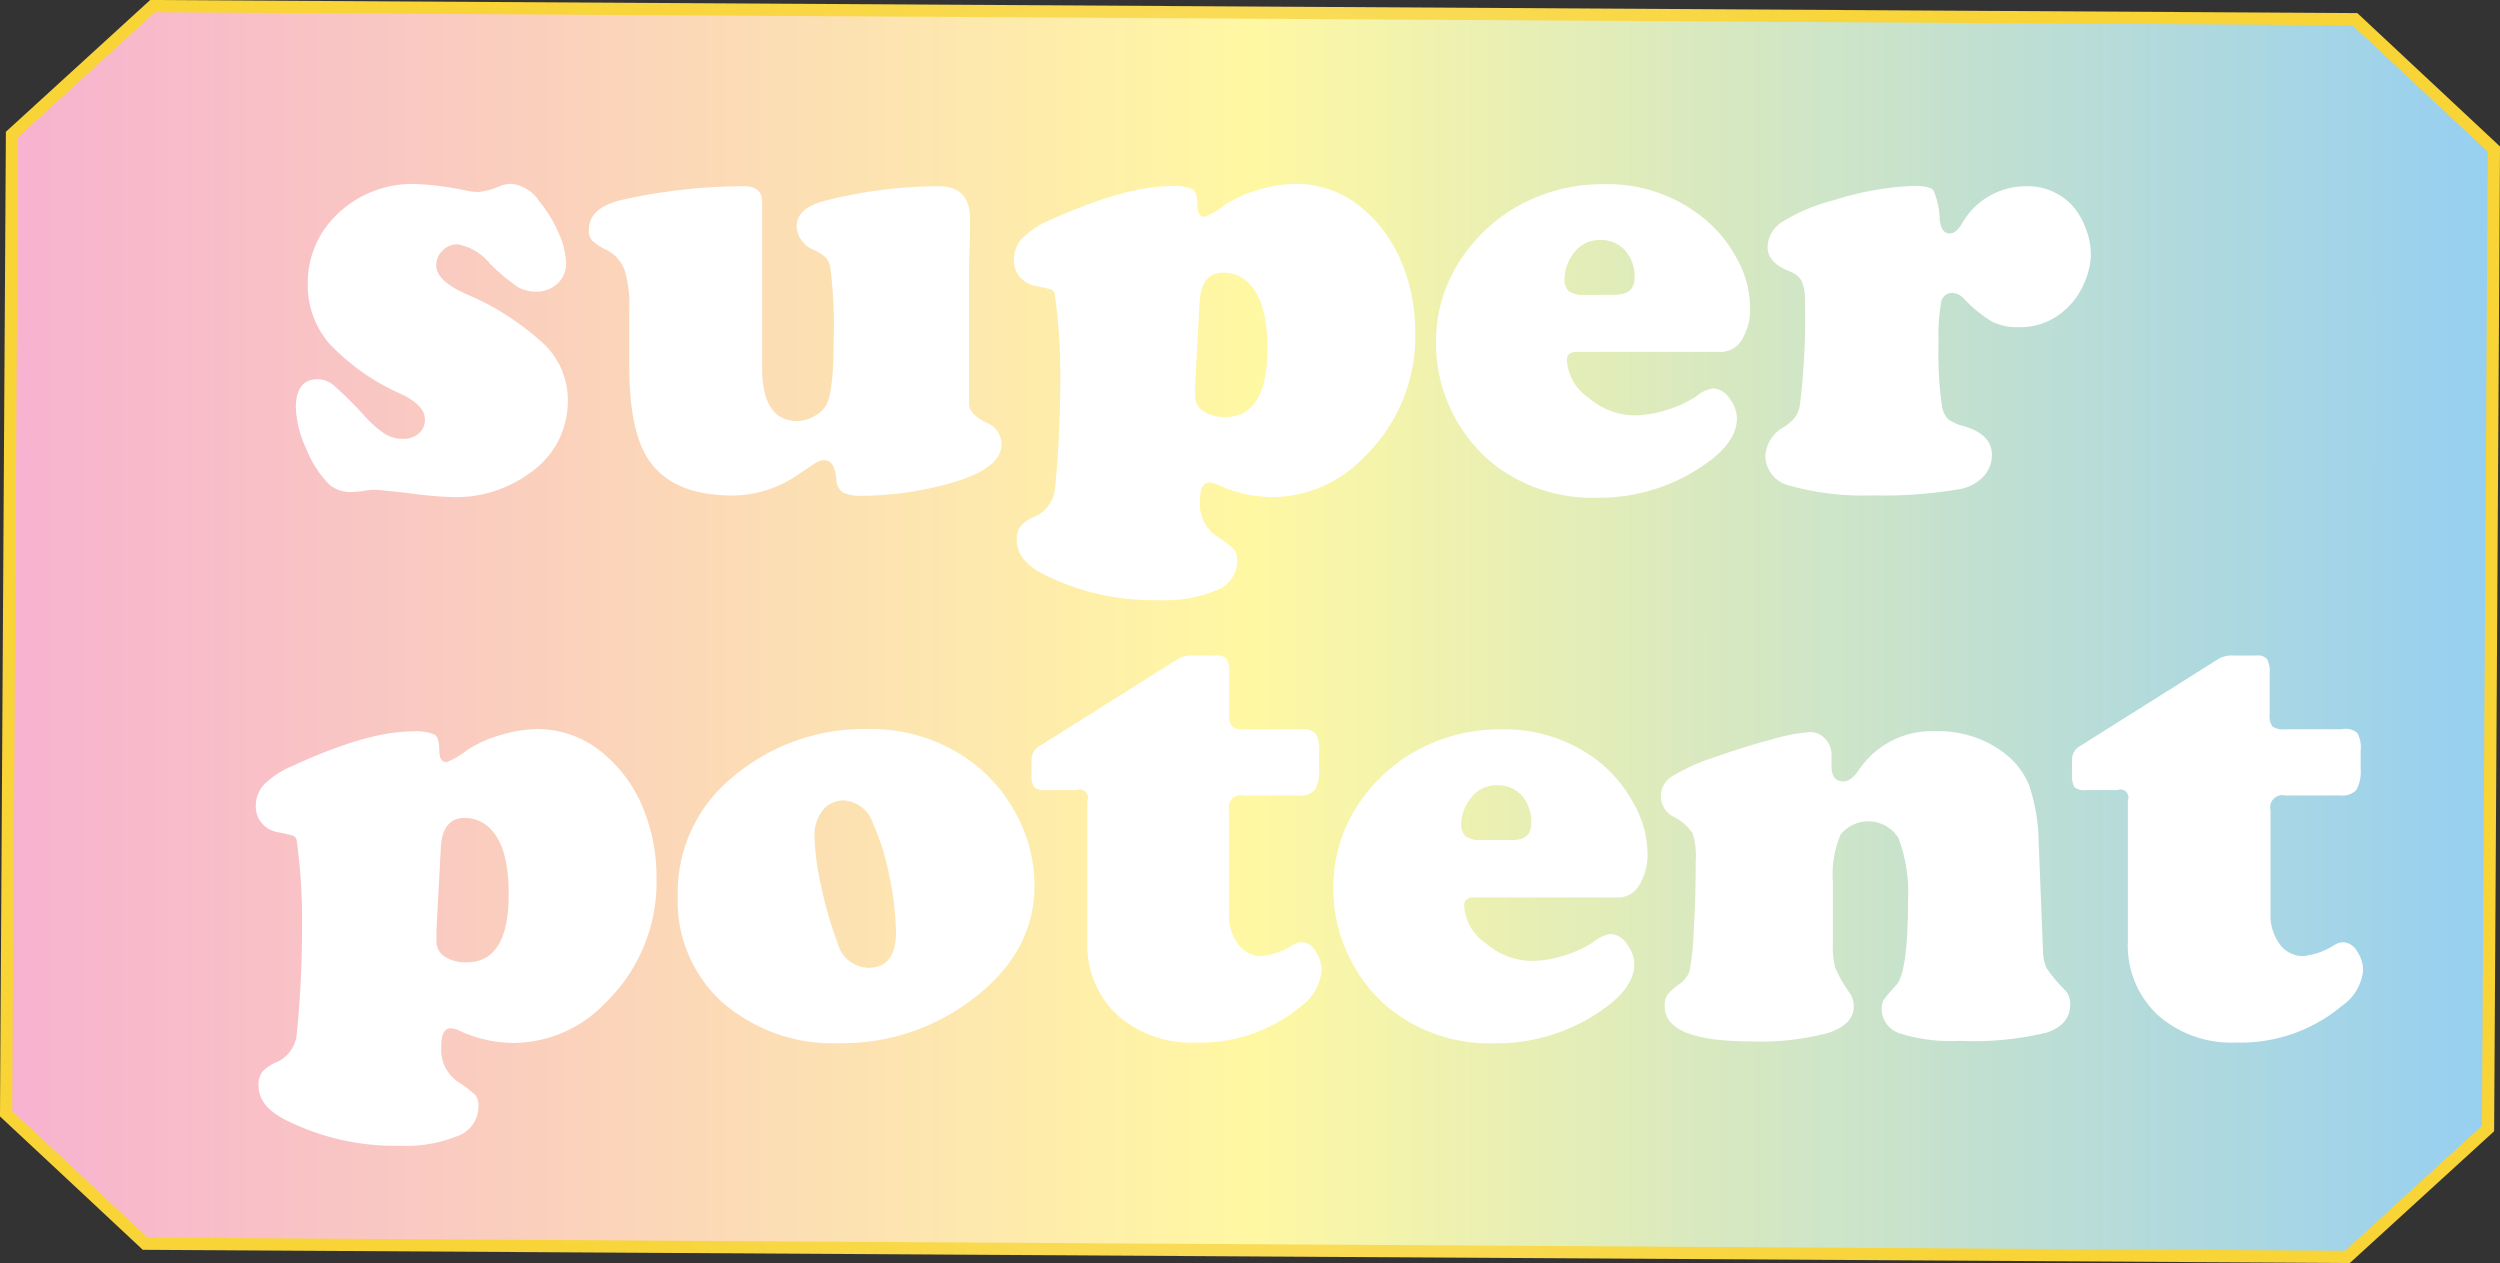 <?xml version="1.0" encoding="utf-8"?>
<!-- Generator: Adobe Illustrator 18.0.0, SVG Export Plug-In . SVG Version: 6.00 Build 0)  -->
<!DOCTYPE svg PUBLIC "-//W3C//DTD SVG 1.1//EN" "http://www.w3.org/Graphics/SVG/1.1/DTD/svg11.dtd">
<svg xmlns="http://www.w3.org/2000/svg" xmlns:xlink="http://www.w3.org/1999/xlink" viewBox="0 0 204.69 103.41"><rect x="0" y="0" width="204.69" height="103.41" fill="#333333" stroke="none"/><defs><style>.cls-1{stroke-miterlimit:10;fill:url(#Pastel_Multicolor_4);stroke:url(#Yellow_Radial);}.cls-2{fill:#fff;}</style><linearGradient id="Pastel_Multicolor_4" x1="0.5" y1="51.7" x2="204.19" y2="51.7" gradientUnits="userSpaceOnUse"><stop offset="0" stop-color="#f7b2d0"/><stop offset="0.5" stop-color="#fff8a3"/><stop offset="1" stop-color="#96cff1"/></linearGradient><radialGradient id="Yellow_Radial" cx="102.34" cy="51.7" r="81.08" gradientUnits="userSpaceOnUse"><stop offset="0" stop-color="#fff"/><stop offset="0.14" stop-color="#fdf4cc"/><stop offset="0.29" stop-color="#fcea9f"/><stop offset="0.43" stop-color="#fae279"/><stop offset="0.58" stop-color="#f9dc5c"/><stop offset="0.72" stop-color="#f9d848"/><stop offset="0.86" stop-color="#f8d53b"/><stop offset="1" stop-color="#f8d437"/></radialGradient></defs><g id="Layer_2" data-name="Layer 2"><g id="Layer_3" data-name="Layer 3"><polygon class="cls-1" points="197.29 5.76 192.81 1.57 12.49 0.5 0.98 11.01 0.5 91.19 4.99 95.38 11.89 101.83 192.2 102.91 203.71 92.4 204.19 12.21 197.29 5.76"/></g><g id="Layer_9" data-name="Layer 9"><path class="cls-2" d="M147.51,23a1.85,1.85,0,0,0-1-.79c-1.19-.46-1.79-1.14-1.79-2A2.51,2.51,0,0,1,146,18.12a14.85,14.85,0,0,1,4.12-1.72,24.54,24.54,0,0,1,6.57-1.18c.89,0,1.43.13,1.62.38a6.54,6.54,0,0,1,.51,2.41c.09.73.35,1.1.78,1.1s.65-.24,1-.73a6,6,0,0,1,5.24-3.13,5,5,0,0,1,3.74,1.48,5.55,5.55,0,0,1,1.15,1.87,5.78,5.78,0,0,1,.46,2.19,5.87,5.87,0,0,1-.56,2.42,5.93,5.93,0,0,1-1.43,2.05,5.49,5.49,0,0,1-3.94,1.53,4.61,4.61,0,0,1-2.14-.45,10.51,10.51,0,0,1-2.27-1.83,1.44,1.44,0,0,0-1-.53.91.91,0,0,0-.92.79,16.27,16.27,0,0,0-.21,3.32,30.61,30.61,0,0,0,.28,5.17,2,2,0,0,0,.49,1.05,3.81,3.81,0,0,0,1.34.59c1.5.45,2.26,1.23,2.26,2.35a2.55,2.55,0,0,1-.73,1.8,3.57,3.57,0,0,1-1.93,1,36.76,36.76,0,0,1-7.08.51,22.28,22.28,0,0,1-6.75-.78,2.55,2.55,0,0,1-2.06-2.44A2.87,2.87,0,0,1,146,35a3.8,3.8,0,0,0,1-.87,2.48,2.48,0,0,0,.38-1.06,57.81,57.81,0,0,0,.4-8.46A3.78,3.78,0,0,0,147.51,23Z"/><path class="cls-2" d="M114.76,21.49a11.37,11.37,0,0,0-3-4.24,8.38,8.38,0,0,0-5.69-2.2,10.7,10.7,0,0,0-3,.49,9.92,9.92,0,0,0-2.75,1.21,6.34,6.34,0,0,1-1.68,1q-.6,0-.6-.93c0-.71-.13-1.14-.37-1.32a4.12,4.12,0,0,0-1.91-.26Q92.16,15.25,86,18a7.46,7.46,0,0,0-2.29,1.49,2.56,2.56,0,0,0-.7,1.77,2.12,2.12,0,0,0,.5,1.42,2.17,2.17,0,0,0,1.31.74,12.63,12.63,0,0,1,1.24.28.58.58,0,0,1,.29.32A46.68,46.68,0,0,1,86.81,31a87.71,87.71,0,0,1-.44,9.08,2.78,2.78,0,0,1-1.59,2.19,3.43,3.43,0,0,0-1.22.81,1.78,1.78,0,0,0-.31,1.14c0,1.09.69,2,2.08,2.74a20,20,0,0,0,9.53,2.18,11.22,11.22,0,0,0,4.75-.81A2.55,2.55,0,0,0,101.29,46a1.5,1.5,0,0,0-.24-1,9.13,9.13,0,0,0-1.47-1.12A3.16,3.16,0,0,1,98.25,41q0-1.5.75-1.5a1.79,1.79,0,0,1,.73.2,10.77,10.77,0,0,0,4.39,1,10.43,10.43,0,0,0,7.48-3.19,13.76,13.76,0,0,0,4.27-10.41A14.7,14.7,0,0,0,114.76,21.49ZM100.33,34.14a3.12,3.12,0,0,1-1.8-.47,1.48,1.48,0,0,1-.68-1.26c0-.27,0-.54,0-.83l.37-6.9c.1-1.57.75-2.36,1.93-2.36a2.9,2.9,0,0,1,2.16.93q1.45,1.52,1.46,5.2Q103.8,34.14,100.33,34.14Z"/><path class="cls-2" d="M51.08,16.33a45.75,45.75,0,0,1,9.83-1.08c1,0,1.49.42,1.49,1.25V30.1q0,4.36,2.88,4.37a2.75,2.75,0,0,0,1.43-.42,2.26,2.26,0,0,0,1-1c.37-.8.55-2.59.55-5.37A36.22,36.22,0,0,0,68,22.05a1.75,1.75,0,0,0-.35-.92,3.4,3.4,0,0,0-1-.66,2.22,2.22,0,0,1-1.43-1.91q0-1.56,2.46-2.16a38.21,38.21,0,0,1,9.21-1.15c1.69,0,2.53.89,2.53,2.68,0,.19,0,.56,0,1.13,0,.81-.06,1.78-.08,2.94V33.06c0,.57.49,1.09,1.46,1.56A1.9,1.9,0,0,1,82,36.38q0,2.25-5.35,3.48a26.53,26.53,0,0,1-6.07.73A3.43,3.43,0,0,1,69,40.32a1.34,1.34,0,0,1-.52-1.08c-.08-1-.4-1.56-1-1.56a1.12,1.12,0,0,0-.55.14q-.25.13-1.53,1A9.52,9.52,0,0,1,60,40.57q-4.82,0-6.8-2.79-1.68-2.33-1.68-7.85c0-1.37,0-2.55,0-3.52V25.26a9.55,9.55,0,0,0-.39-3.18,3.1,3.1,0,0,0-1.41-1.59,4.4,4.4,0,0,1-1.24-.8,1.2,1.2,0,0,1-.27-.83C48.19,17.59,49.15,16.74,51.08,16.33Z"/><path class="cls-2" d="M26,31.05a2.07,2.07,0,0,1,1.29.47A33,33,0,0,1,29.8,34a8.66,8.66,0,0,0,1.71,1.52,2.68,2.68,0,0,0,1.45.41,1.93,1.93,0,0,0,1.33-.44,1.48,1.48,0,0,0,.5-1.16c0-.76-.64-1.44-1.93-2.06A18.13,18.13,0,0,1,27,28.17a7.27,7.27,0,0,1-1.8-4.87,7.69,7.69,0,0,1,1.83-5.14,8.84,8.84,0,0,1,7.13-3.09,25.2,25.2,0,0,1,4.09.55,5.38,5.38,0,0,0,.95.1,6.13,6.13,0,0,0,1.66-.45,2.74,2.74,0,0,1,1-.22,3.17,3.17,0,0,1,2.33,1.48,10.57,10.57,0,0,1,1.56,2.58,6.4,6.4,0,0,1,.6,2.43,2.19,2.19,0,0,1-.7,1.67,2.45,2.45,0,0,1-1.76.67,2.87,2.87,0,0,1-1.57-.43,16.3,16.3,0,0,1-2.22-1.88A4.42,4.42,0,0,0,37.45,20a1.7,1.7,0,0,0-1.22.52,1.67,1.67,0,0,0-.51,1.22c0,.82.79,1.58,2.36,2.3a21.91,21.91,0,0,1,6.5,4.17,6.36,6.36,0,0,1,1.91,4.67,7.08,7.08,0,0,1-3.07,5.82,10.24,10.24,0,0,1-6.44,2,33.73,33.73,0,0,1-3.57-.33q-2.43-.27-2.73-.27a4.46,4.46,0,0,0-.76.07,8.43,8.43,0,0,1-1.05.11A2.72,2.72,0,0,1,27,39.71a8.56,8.56,0,0,1-1.9-2.92,8.71,8.71,0,0,1-.88-3.43C24.23,31.83,24.83,31.05,26,31.05Z"/><path class="cls-2" d="M52.64,66.14a11.26,11.26,0,0,0-3-4.24A8.39,8.39,0,0,0,44,59.69a11.13,11.13,0,0,0-3,.49,10.14,10.14,0,0,0-2.74,1.22,6.48,6.48,0,0,1-1.69,1q-.6,0-.6-.93c0-.71-.12-1.14-.37-1.32a4.09,4.09,0,0,0-1.91-.26q-3.62,0-9.76,2.83a7.46,7.46,0,0,0-2.29,1.49,2.61,2.61,0,0,0-.7,1.77,2.12,2.12,0,0,0,.5,1.42,2.22,2.22,0,0,0,1.31.74,11.88,11.88,0,0,1,1.24.28.55.55,0,0,1,.29.32,46.53,46.53,0,0,1,.45,6.93,87.71,87.71,0,0,1-.44,9.08,2.79,2.79,0,0,1-1.59,2.19,3.52,3.52,0,0,0-1.22.81,1.78,1.78,0,0,0-.31,1.14c0,1.09.69,2,2.08,2.74a20,20,0,0,0,9.54,2.18A11.17,11.17,0,0,0,37.49,93a2.55,2.55,0,0,0,1.68-2.33,1.5,1.5,0,0,0-.24-1,9.13,9.13,0,0,0-1.47-1.12,3.18,3.18,0,0,1-1.33-2.86c0-1,.26-1.5.76-1.5a1.79,1.79,0,0,1,.72.2,10.77,10.77,0,0,0,4.39,1,10.43,10.43,0,0,0,7.48-3.19,13.76,13.76,0,0,0,4.27-10.41A14.67,14.67,0,0,0,52.64,66.14ZM38.22,78.79a3.13,3.13,0,0,1-1.81-.47,1.48,1.48,0,0,1-.68-1.26c0-.27,0-.54,0-.83l.37-6.9c.1-1.57.75-2.36,1.93-2.36a2.9,2.9,0,0,1,2.16.93q1.45,1.51,1.46,5.19C41.68,76.89,40.52,78.79,38.22,78.79Z"/><path class="cls-2" d="M83.13,66.52a12.74,12.74,0,0,0-4-4.44,13.84,13.84,0,0,0-8-2.39,16.66,16.66,0,0,0-11.22,4,12.17,12.17,0,0,0-4.42,9.69A11.17,11.17,0,0,0,59.07,82a13.79,13.79,0,0,0,9.71,3.41A17.5,17.5,0,0,0,79.7,81.75q5-3.81,5-9.26A12.32,12.32,0,0,0,83.13,66.52Zm-12,12.72a2.67,2.67,0,0,1-2.54-2,31.54,31.54,0,0,1-1.34-4.61,21,21,0,0,1-.56-4.1,3.33,3.33,0,0,1,.66-2.17,2.17,2.17,0,0,1,1.77-.82,2.66,2.66,0,0,1,2.31,1.76,20.12,20.12,0,0,1,1.37,4.36,24,24,0,0,1,.56,4.8C73.32,78.3,72.58,79.24,71.09,79.24Z"/><path class="cls-2" d="M106.55,82.36a12.9,12.9,0,0,1-8.64,3,9.12,9.12,0,0,1-6.45-2.27,7.81,7.81,0,0,1-2.43-6V65.54a.65.65,0,0,0-.85-.85H85.59a1.27,1.27,0,0,1-.93-.24,2,2,0,0,1-.2-1.12v-1.1a1.26,1.26,0,0,1,.58-1.1L96.53,53.9a2.27,2.27,0,0,1,1.06-.23h2a1,1,0,0,1,.84.29,2.13,2.13,0,0,1,.21,1.14v3.39a1.4,1.4,0,0,0,.24,1,1.59,1.59,0,0,0,1,.22h4.64a1.51,1.51,0,0,1,1.2.35,2.42,2.42,0,0,1,.28,1.44V63a2.94,2.94,0,0,1-.35,1.67,1.52,1.52,0,0,1-1.28.46h-4.54a1,1,0,0,0-1.21,1.21v8.48a3.93,3.93,0,0,0,.74,2.46,2.33,2.33,0,0,0,1.9,1,5.74,5.74,0,0,0,2.58-.9,1.25,1.25,0,0,1,1.86.5,2.74,2.74,0,0,1,.5,1.58A4,4,0,0,1,106.55,82.36Z"/><path class="cls-2" d="M133.67,65.64A10.84,10.84,0,0,0,131,62.43a12.45,12.45,0,0,0-8.11-2.71,14.11,14.11,0,0,0-5.54,1.08,13.38,13.38,0,0,0-5.62,4.34,12.18,12.18,0,0,0-2.56,7.58,12.69,12.69,0,0,0,1.48,6,12.38,12.38,0,0,0,2.86,3.64,13.09,13.09,0,0,0,8.83,3.06,15,15,0,0,0,9.21-3c1.51-1.13,2.26-2.29,2.26-3.49a2.67,2.67,0,0,0-.63-1.66,1.68,1.68,0,0,0-1.28-.8,2.67,2.67,0,0,0-1.35.6,8.79,8.79,0,0,1-2.42,1.14,9,9,0,0,1-2.68.47,5.88,5.88,0,0,1-3.8-1.45,4,4,0,0,1-1.77-3.07c0-.45.26-.68.78-.68h11.8a2,2,0,0,0,1.75-1,4.81,4.81,0,0,0,.68-2.67A8.39,8.39,0,0,0,133.67,65.64Zm-9.86,3.14h-2.54a2,2,0,0,1-1.26-.3,1.27,1.27,0,0,1-.37-1,3.47,3.47,0,0,1,.76-2.09,2.58,2.58,0,0,1,2.2-1.1,2.63,2.63,0,0,1,2,.85,3.2,3.2,0,0,1,.77,2.21C125.41,68.29,124.88,68.78,123.81,68.78Z"/><path class="cls-2" d="M167.52,84.56a25.61,25.61,0,0,1-7.08.66,13.87,13.87,0,0,1-4.89-.61,2.1,2.1,0,0,1-1.48-2,1.44,1.44,0,0,1,.15-.74,14,14,0,0,1,1-1.17q1-1,1-7a12.41,12.41,0,0,0-.8-5.12,2.92,2.92,0,0,0-4.72-.25,8.46,8.46,0,0,0-.63,3.91v5a7,7,0,0,0,.19,2,12.16,12.16,0,0,0,1.24,2.14,2,2,0,0,1,.28,1c0,1-.69,1.71-2.06,2.18a21.4,21.4,0,0,1-6.42.7q-7,0-7-2.88a1.65,1.65,0,0,1,.21-.92,4.55,4.55,0,0,1,1-.89,2.13,2.13,0,0,0,.83-1.09,20.83,20.83,0,0,0,.32-3q.18-2.85.18-6a6.09,6.09,0,0,0-.27-2.28,4.12,4.12,0,0,0-1.51-1.31,1.89,1.89,0,0,1-.2-3.3,16.15,16.15,0,0,1,3.61-1.62q2.4-.85,4.64-1.44a14.25,14.25,0,0,1,3.06-.59,1.66,1.66,0,0,1,1.27.55,1.86,1.86,0,0,1,.52,1.3s0,.26,0,.63a2.24,2.24,0,0,0,0,.35c0,.81.33,1.21,1,1.21.4,0,.83-.32,1.28-1a7.17,7.17,0,0,1,6.27-3.11,8.86,8.86,0,0,1,5.42,1.66,6.38,6.38,0,0,1,2.21,2.77,15.38,15.38,0,0,1,.78,4.68l.35,8.83a3.56,3.56,0,0,0,.31,1.48,12.33,12.33,0,0,0,1.55,1.83,1.6,1.6,0,0,1,.37,1.13Q169.5,83.92,167.52,84.56Z"/><path class="cls-2" d="M191.74,82.36a12.9,12.9,0,0,1-8.64,3,9.12,9.12,0,0,1-6.45-2.27,7.81,7.81,0,0,1-2.43-6V65.54a.65.65,0,0,0-.85-.85h-2.59a1.27,1.27,0,0,1-.93-.24,2,2,0,0,1-.2-1.12v-1.1a1.26,1.26,0,0,1,.58-1.1l11.49-7.23a2.27,2.27,0,0,1,1.06-.23h2a1,1,0,0,1,.84.29,2.13,2.13,0,0,1,.21,1.14v3.39a1.4,1.4,0,0,0,.24,1,1.59,1.59,0,0,0,1,.22h4.64A1.51,1.51,0,0,1,193,60a2.42,2.42,0,0,1,.28,1.44V63a2.94,2.94,0,0,1-.35,1.67,1.52,1.52,0,0,1-1.28.46h-4.54a1,1,0,0,0-1.21,1.21v8.48a3.93,3.93,0,0,0,.74,2.46,2.33,2.33,0,0,0,1.9,1,5.74,5.74,0,0,0,2.58-.9,1.37,1.37,0,0,1,.75-.23,1.38,1.38,0,0,1,1.11.73,2.74,2.74,0,0,1,.5,1.58A4,4,0,0,1,191.74,82.36Z"/><path class="cls-2" d="M142.11,21a10.69,10.69,0,0,0-2.71-3.21,12.46,12.46,0,0,0-8.1-2.71,14.16,14.16,0,0,0-5.55,1.08,13.45,13.45,0,0,0-5.62,4.34,12.24,12.24,0,0,0-2.56,7.58,12.84,12.84,0,0,0,4.34,9.61,13.1,13.1,0,0,0,8.84,3.06,15,15,0,0,0,9.21-3c1.5-1.12,2.25-2.29,2.25-3.49a2.72,2.72,0,0,0-.62-1.66,1.73,1.73,0,0,0-1.28-.8,2.66,2.66,0,0,0-1.36.6,8.66,8.66,0,0,1-2.42,1.14,9,9,0,0,1-2.67.47,5.86,5.86,0,0,1-3.8-1.45,4,4,0,0,1-1.77-3.07c0-.45.26-.68.78-.68h11.79a2,2,0,0,0,1.76-1,4.81,4.81,0,0,0,.67-2.67A8.39,8.39,0,0,0,142.11,21Zm-9.86,3.14h-2.53a2,2,0,0,1-1.27-.3,1.3,1.3,0,0,1-.36-1,3.52,3.52,0,0,1,.75-2.09,2.59,2.59,0,0,1,2.21-1.1,2.62,2.62,0,0,1,2,.85,3.16,3.16,0,0,1,.78,2.21C133.86,23.64,133.32,24.13,132.25,24.13Z"/></g></g></svg>